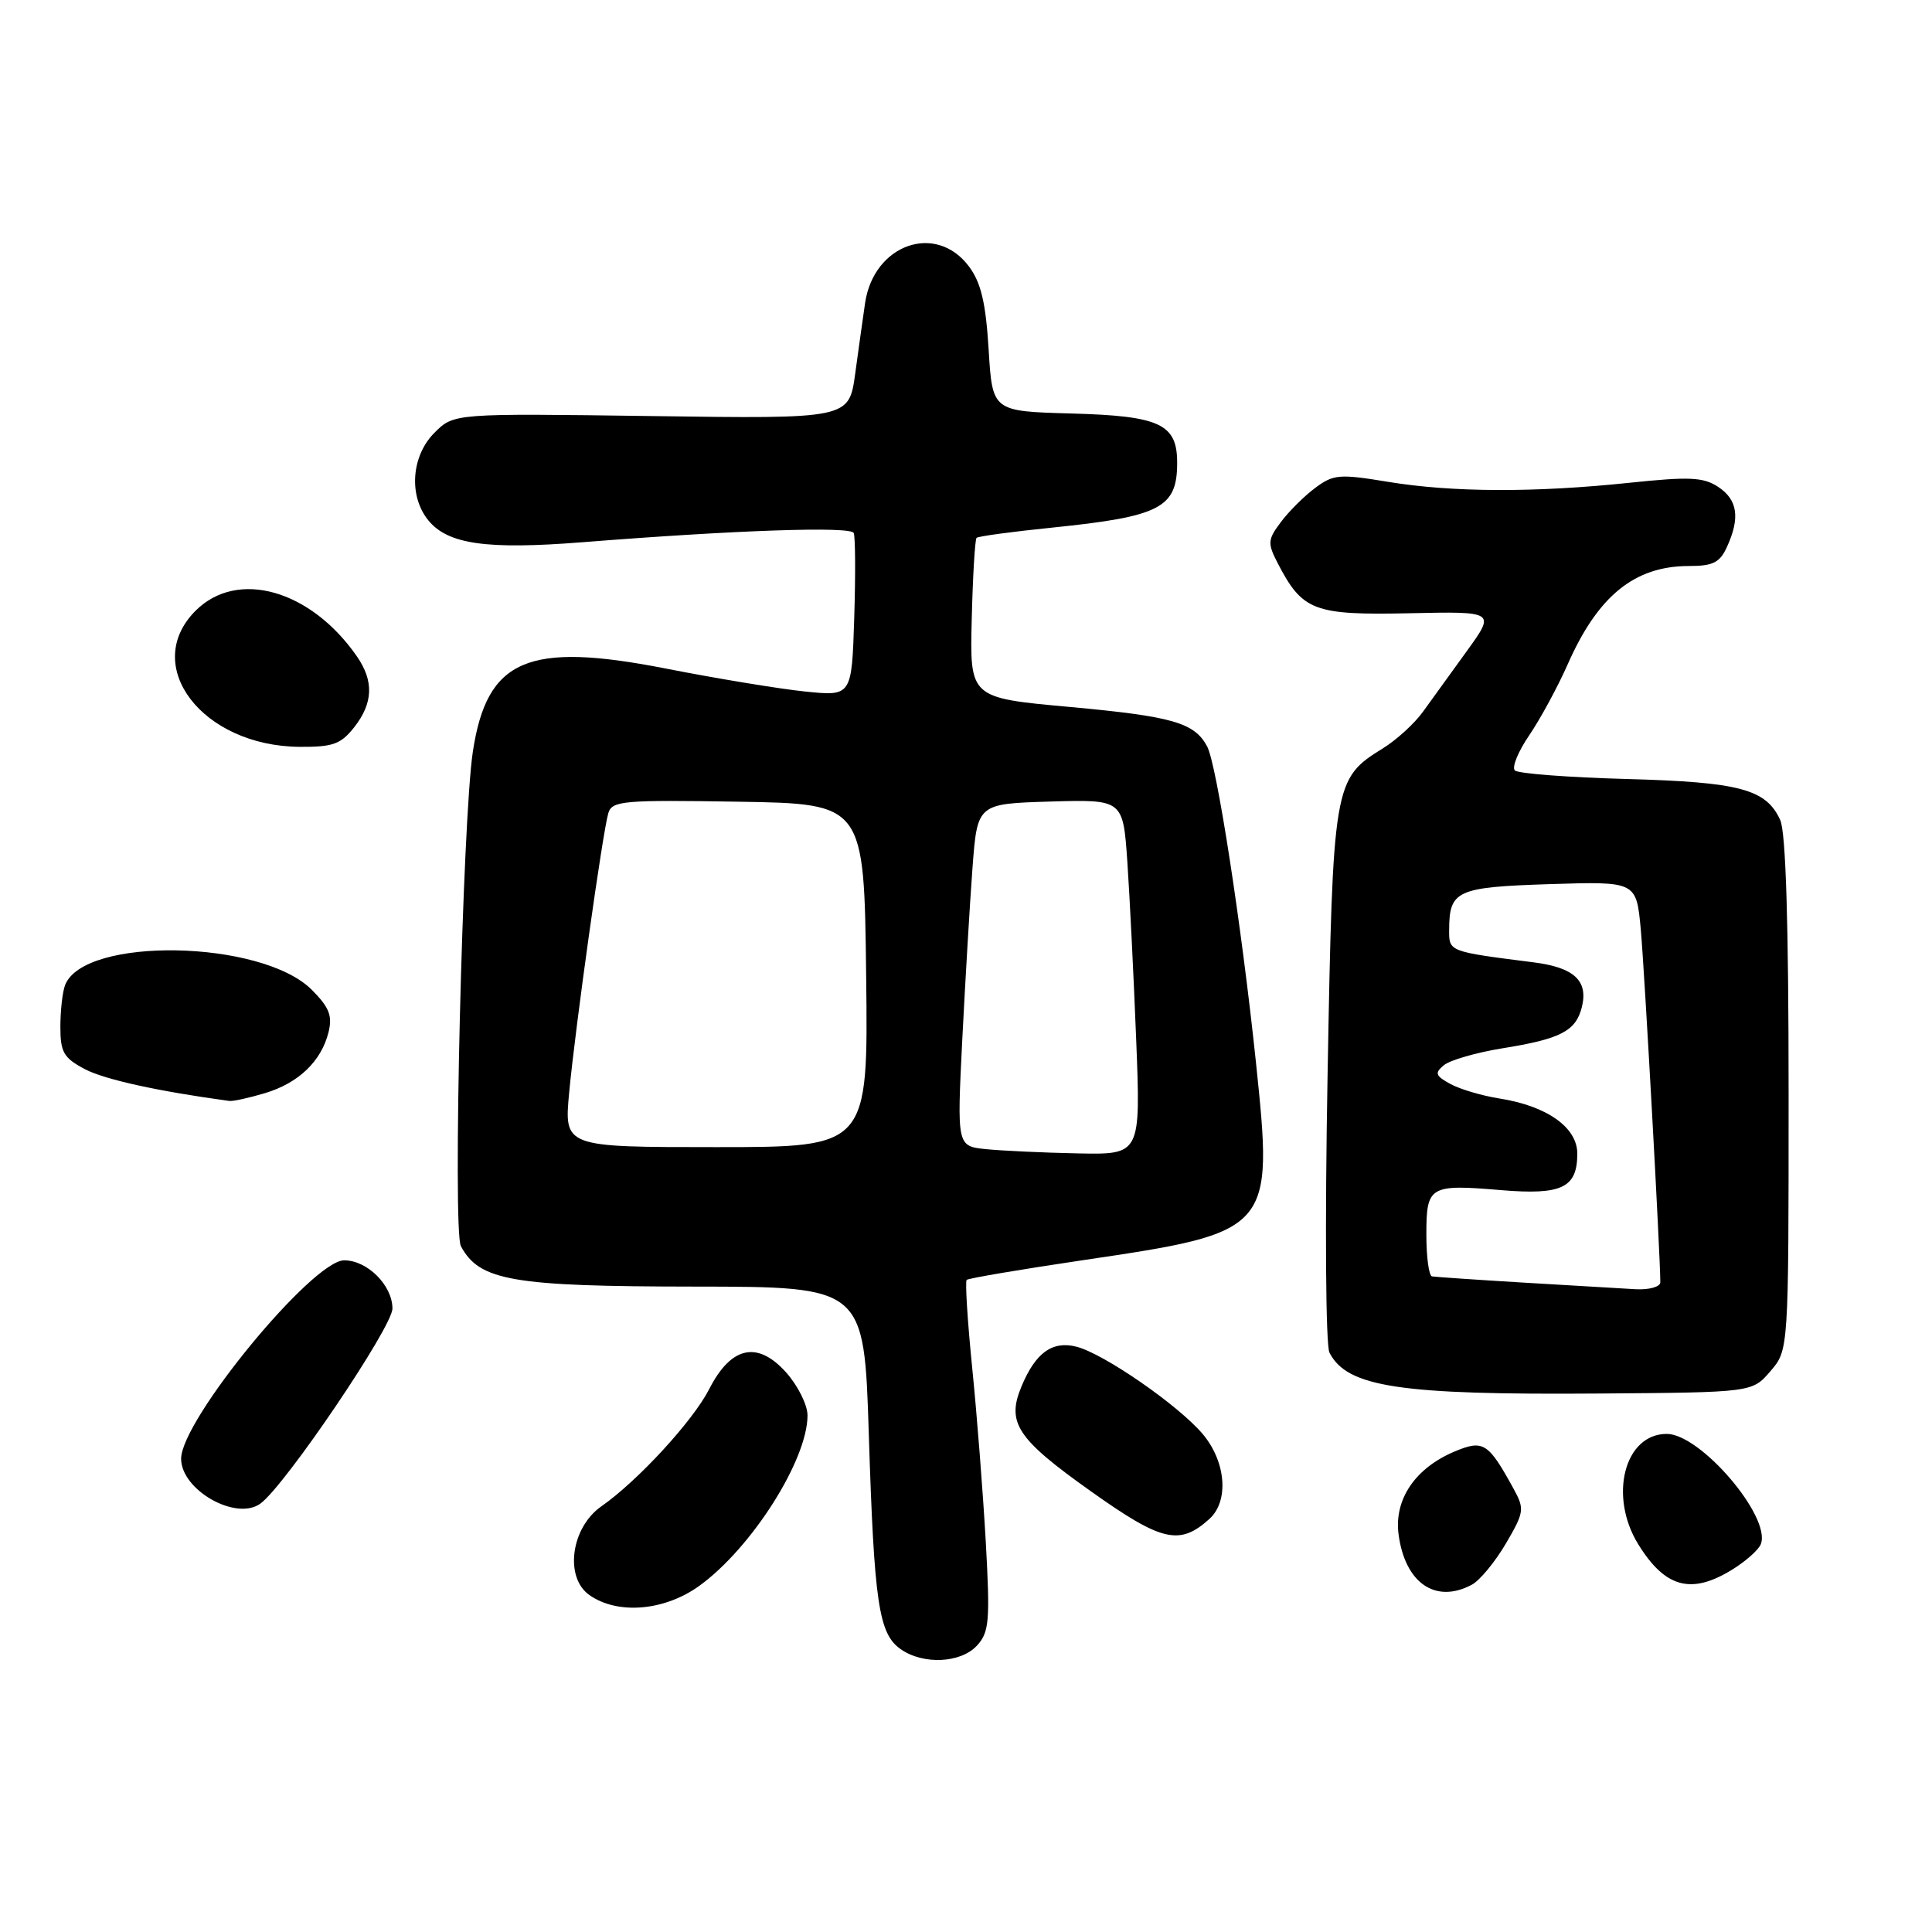 <?xml version="1.0" encoding="UTF-8" standalone="no"?>
<!DOCTYPE svg PUBLIC "-//W3C//DTD SVG 1.1//EN" "http://www.w3.org/Graphics/SVG/1.1/DTD/svg11.dtd" >
<svg xmlns="http://www.w3.org/2000/svg" xmlns:xlink="http://www.w3.org/1999/xlink" version="1.1" viewBox="0 0 256 256">
 <g >
 <path fill="currentColor"
d=" M 129.48 218.02 C 131.08 216.26 131.20 214.75 130.62 204.27 C 130.25 197.80 129.45 187.43 128.82 181.24 C 128.20 175.05 127.87 169.81 128.09 169.59 C 128.32 169.38 135.25 168.20 143.50 166.98 C 168.60 163.27 168.75 163.10 166.43 140.87 C 164.51 122.55 161.23 101.30 159.95 98.90 C 158.26 95.75 155.36 94.92 141.70 93.67 C 128.50 92.47 128.50 92.47 128.76 82.06 C 128.90 76.33 129.19 71.48 129.40 71.27 C 129.60 71.06 134.12 70.45 139.43 69.91 C 153.72 68.45 155.96 67.30 155.98 61.40 C 156.01 56.18 153.74 55.11 141.96 54.79 C 131.50 54.50 131.50 54.50 131.00 46.32 C 130.62 40.11 129.99 37.45 128.40 35.32 C 124.04 29.46 115.79 32.35 114.63 40.14 C 114.36 41.99 113.77 46.20 113.32 49.50 C 112.50 55.50 112.50 55.50 86.32 55.13 C 60.14 54.77 60.14 54.77 57.57 57.34 C 54.50 60.41 54.12 65.70 56.75 68.94 C 59.33 72.12 64.47 72.85 77.16 71.85 C 97.46 70.24 112.71 69.72 113.12 70.62 C 113.34 71.10 113.37 76.17 113.19 81.88 C 112.86 92.26 112.86 92.26 106.68 91.63 C 103.28 91.28 94.96 89.91 88.19 88.58 C 69.92 85.00 64.53 87.32 62.66 99.56 C 61.28 108.56 59.96 163.05 61.07 165.12 C 63.52 169.71 67.88 170.46 92.00 170.48 C 114.50 170.50 114.50 170.50 115.12 190.00 C 115.83 212.43 116.43 216.48 119.34 218.52 C 122.34 220.63 127.35 220.38 129.48 218.02 Z  M 92.68 210.12 C 99.61 205.10 107.00 193.45 107.00 187.55 C 107.00 186.16 105.73 183.61 104.17 181.86 C 100.38 177.62 96.87 178.38 93.97 184.07 C 91.81 188.29 84.51 196.23 79.68 199.60 C 75.65 202.42 74.77 209.03 78.11 211.36 C 81.86 213.99 88.06 213.46 92.68 210.12 Z  M 195.03 209.98 C 196.08 209.42 198.10 206.97 199.53 204.54 C 201.96 200.39 202.03 199.96 200.58 197.31 C 197.21 191.16 196.56 190.74 192.77 192.32 C 187.52 194.52 184.70 198.68 185.32 203.33 C 186.18 209.78 190.23 212.55 195.03 209.98 Z  M 229.53 207.98 C 231.33 206.87 233.04 205.35 233.32 204.60 C 234.71 200.99 225.33 190.00 220.85 190.00 C 215.25 190.00 213.13 198.23 217.08 204.63 C 220.65 210.40 224.10 211.33 229.53 207.98 Z  M 160.25 201.27 C 162.87 198.90 162.46 193.70 159.37 190.02 C 156.15 186.21 146.24 179.35 142.62 178.44 C 139.43 177.64 137.22 179.24 135.36 183.69 C 133.34 188.52 134.73 190.63 144.57 197.62 C 153.96 204.29 156.30 204.83 160.25 201.27 Z  M 34.51 199.23 C 37.78 196.85 52.00 175.84 52.00 173.39 C 52.00 170.32 48.68 167.00 45.61 167.00 C 41.40 167.00 24.00 188.17 24.00 193.29 C 24.00 197.45 31.30 201.58 34.51 199.23 Z  M 234.59 181.69 C 237.00 178.89 237.00 178.89 237.00 144.99 C 237.00 122.28 236.63 110.29 235.89 108.66 C 234.02 104.56 230.54 103.63 215.50 103.22 C 207.80 103.01 201.15 102.50 200.73 102.09 C 200.30 101.68 201.16 99.58 202.63 97.43 C 204.10 95.27 206.40 91.03 207.74 88.00 C 211.74 78.94 216.60 75.00 223.79 75.00 C 226.99 75.00 227.89 74.55 228.84 72.45 C 230.60 68.59 230.24 66.21 227.66 64.51 C 225.69 63.22 223.85 63.14 215.91 63.97 C 203.37 65.29 192.40 65.25 183.89 63.84 C 177.46 62.78 176.68 62.85 174.26 64.66 C 172.81 65.74 170.77 67.77 169.72 69.18 C 167.97 71.51 167.94 71.98 169.30 74.62 C 172.58 80.95 174.08 81.52 186.69 81.26 C 198.16 81.01 198.16 81.01 194.37 86.26 C 192.28 89.14 189.67 92.77 188.55 94.31 C 187.44 95.86 185.05 98.04 183.24 99.16 C 176.71 103.20 176.61 103.76 175.91 142.50 C 175.55 162.27 175.66 178.25 176.16 179.23 C 178.50 183.80 185.44 184.85 211.84 184.65 C 232.18 184.50 232.18 184.50 234.59 181.69 Z  M 35.10 144.85 C 39.55 143.52 42.57 140.63 43.53 136.78 C 44.07 134.59 43.63 133.48 41.31 131.15 C 34.66 124.51 11.11 124.07 8.62 130.54 C 8.28 131.44 8.00 133.92 8.00 136.06 C 8.00 139.43 8.43 140.18 11.25 141.67 C 13.85 143.04 20.94 144.60 30.38 145.88 C 30.87 145.95 32.99 145.48 35.10 144.85 Z  M 46.93 96.37 C 49.45 93.16 49.56 90.25 47.29 86.97 C 41.16 78.14 31.45 75.39 25.92 80.92 C 18.65 88.19 26.78 98.85 39.68 98.96 C 44.11 98.99 45.15 98.62 46.93 96.37 Z  M 130.65 152.27 C 126.80 151.87 126.80 151.87 127.51 137.68 C 127.91 129.88 128.51 119.67 128.86 115.00 C 129.50 106.50 129.50 106.50 139.16 106.21 C 148.81 105.93 148.81 105.93 149.38 114.21 C 149.69 118.77 150.22 129.36 150.55 137.75 C 151.15 153.00 151.15 153.00 142.82 152.83 C 138.25 152.74 132.77 152.48 130.65 152.27 Z  M 75.42 144.75 C 76.24 136.02 79.86 110.21 80.61 107.73 C 81.10 106.11 82.59 105.98 97.82 106.23 C 114.50 106.50 114.50 106.50 114.77 129.25 C 115.04 152.00 115.04 152.00 94.89 152.00 C 74.74 152.00 74.74 152.00 75.42 144.75 Z  M 202.00 169.96 C 195.68 169.58 190.16 169.20 189.75 169.13 C 189.34 169.06 189.00 166.57 189.00 163.61 C 189.00 157.13 189.40 156.90 198.92 157.70 C 206.96 158.37 209.00 157.39 209.00 152.86 C 209.00 149.38 204.97 146.54 198.65 145.55 C 196.37 145.19 193.46 144.33 192.18 143.63 C 190.19 142.54 190.07 142.18 191.33 141.14 C 192.14 140.47 195.61 139.47 199.05 138.91 C 206.79 137.67 208.80 136.63 209.60 133.46 C 210.48 129.95 208.58 128.19 203.17 127.51 C 191.92 126.08 192.00 126.11 192.02 123.20 C 192.04 117.98 193.01 117.55 205.37 117.15 C 216.82 116.79 216.82 116.79 217.41 123.14 C 217.90 128.44 220.00 166.37 220.00 169.91 C 220.00 170.51 218.54 170.92 216.75 170.83 C 214.96 170.73 208.32 170.34 202.00 169.96 Z "/>
</g>
</svg>